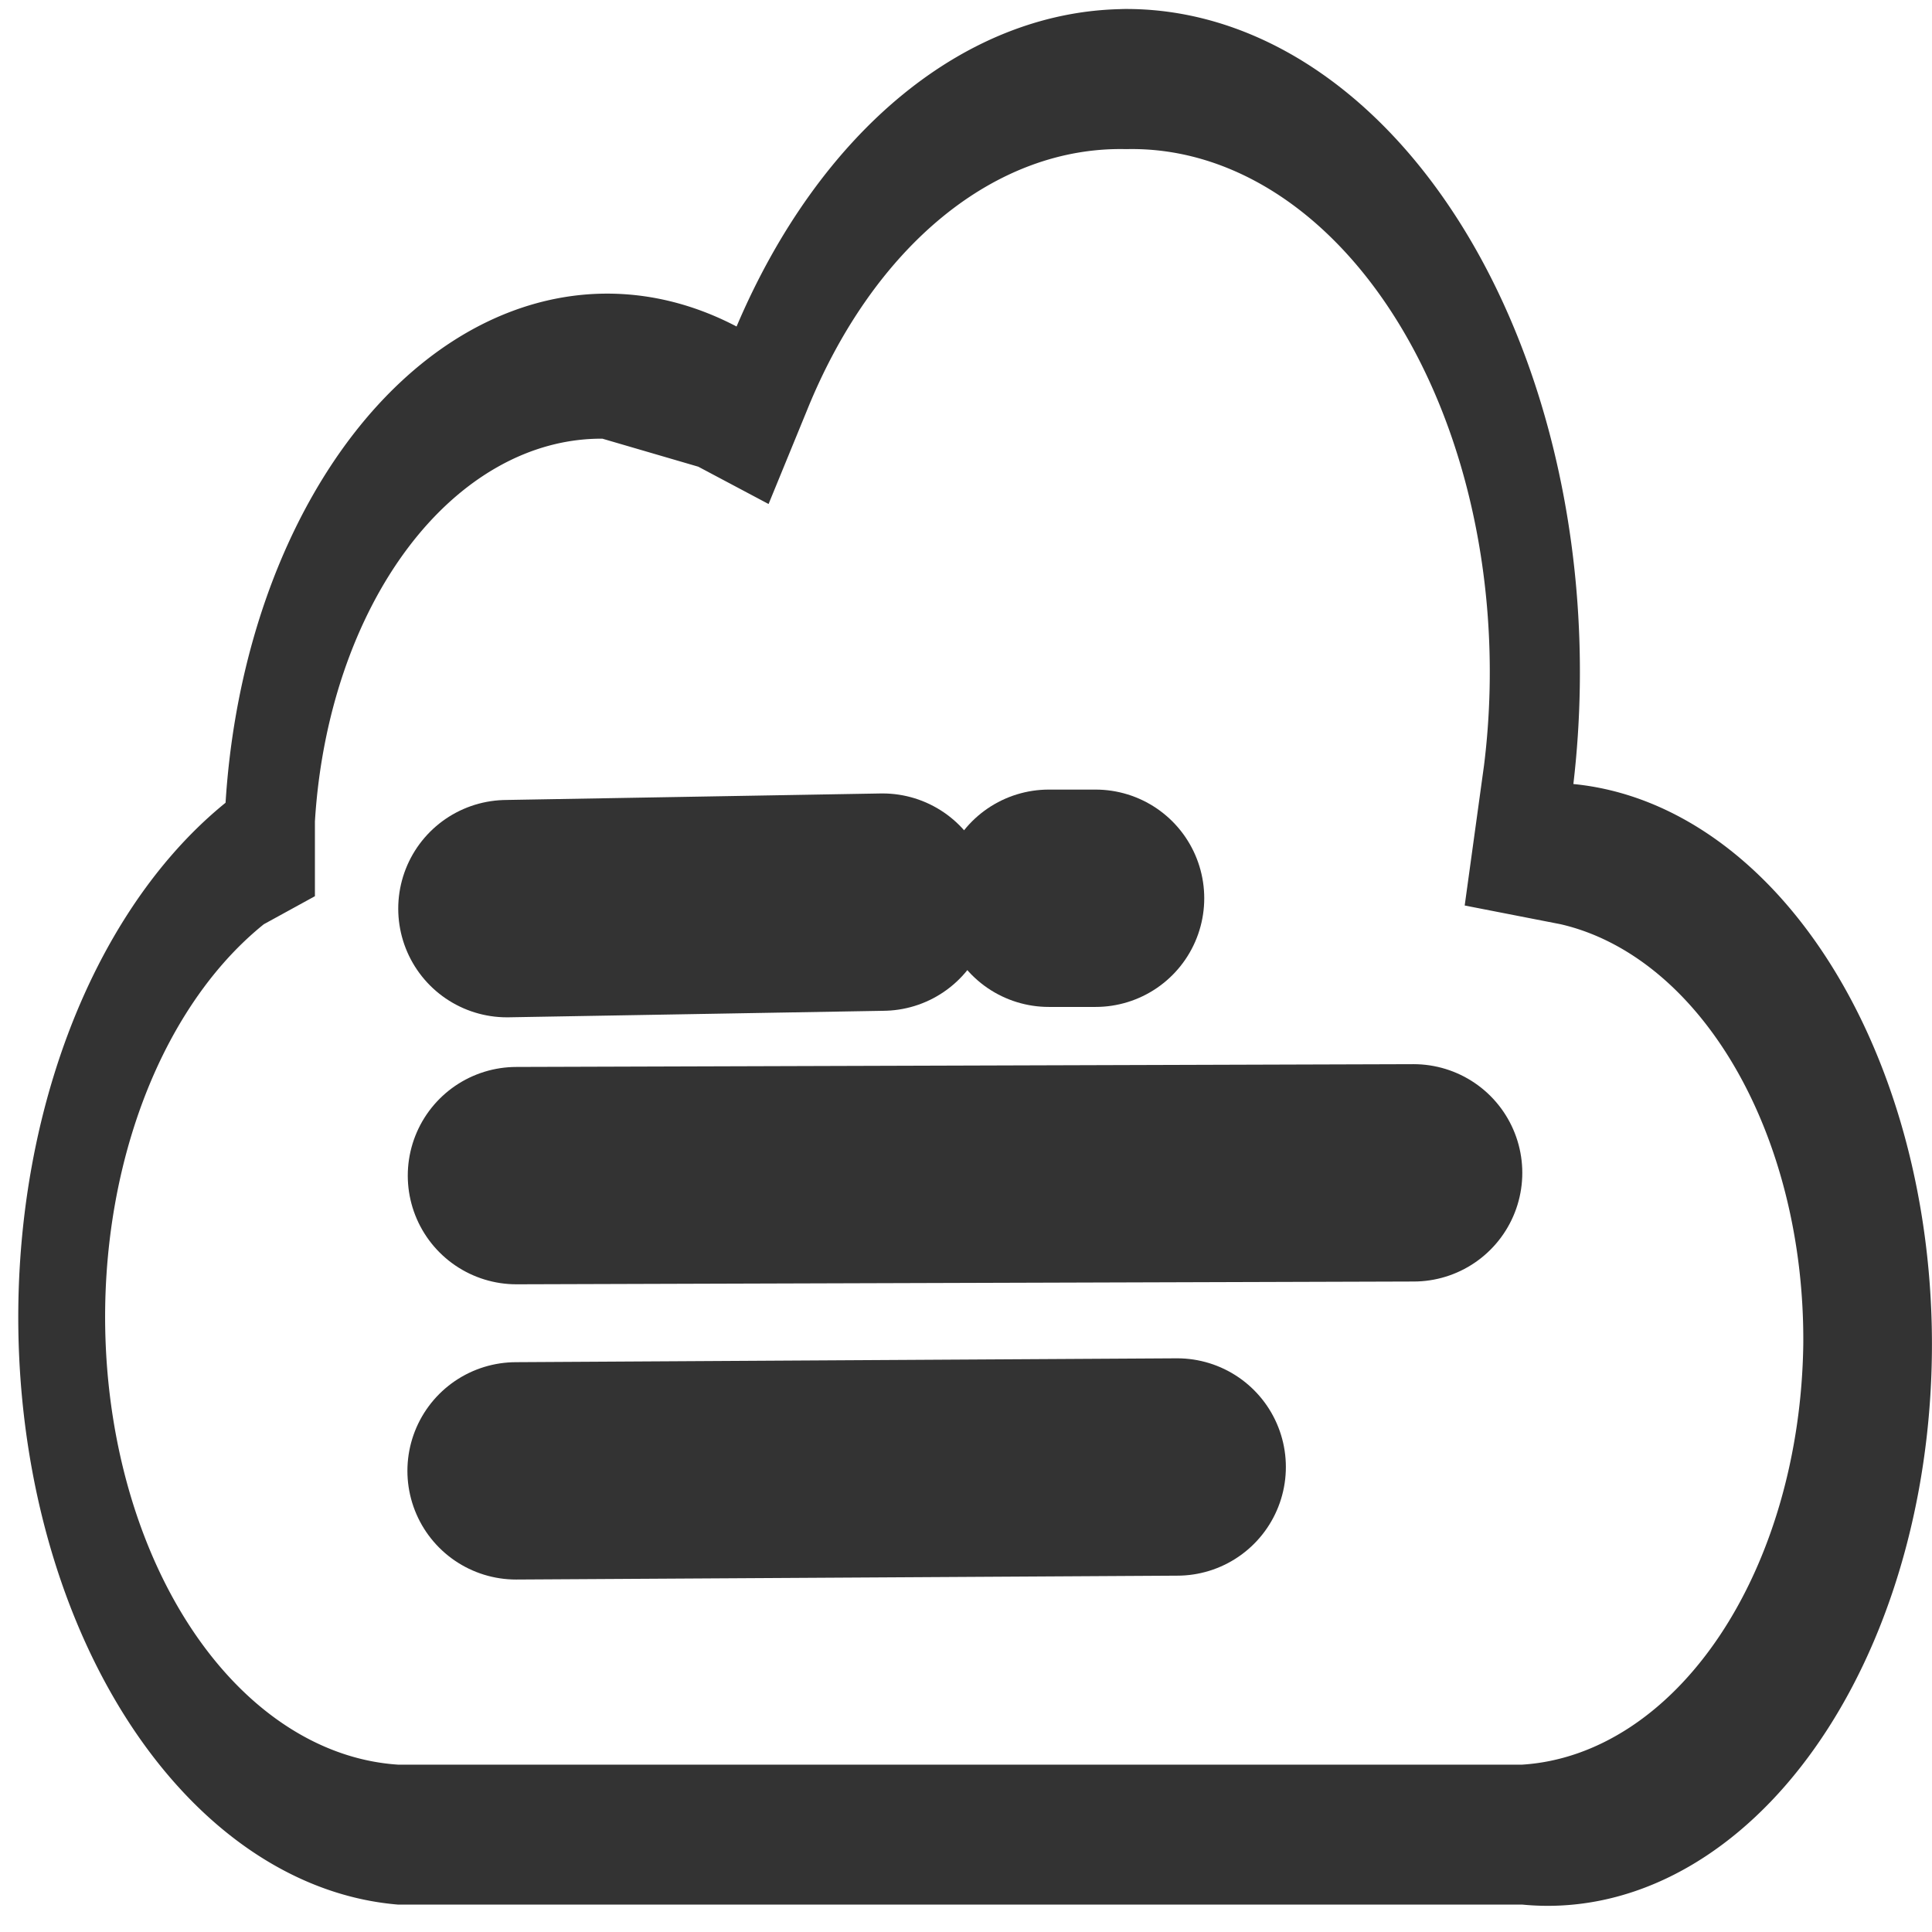 <svg xmlns="http://www.w3.org/2000/svg" width="16" height="16" version="1.1" style=""><rect id="backgroundrect" width="100%" height="100%" x="0" y="0" fill="none" stroke="none" class="" style=""/>
  <defs/>
  
<g class="currentLayer" style=""><title>Layer 1</title><g id="ic_wordcloud" class="">
    <path style="fill:#333333" id="path3726" d="M9.327,1.235 a2.963,4.33 0 0 1 2.963,5.104 L12.13,7.499 l0.794,0.155 a2.381,3.48 0 0 1 2.01,3.48 a2.434,3.557 0 0 1 -2.328,3.48 H3.296 a2.539,3.712 0 0 1 -1.111,-6.96 L2.608,7.422 v-0.619 a2.381,3.48 0 0 1 2.381,-3.17 l0.794,0.232 l0.582,0.309 l0.317,-0.773 A3.015,4.408 0 0 1 9.327,1.235 m0,-1.16 a3.809,5.568 0 0 0 -3.227,2.629 a3.174,4.64 0 0 0 -4.232,3.944 A3.333,4.872 0 0 0 3.296,15.773 H12.607 a3.174,4.64 0 0 0 0.423,-9.28 a3.756,5.49 0 0 0 -3.756,-6.418 z"/>
    <path id="path4836" d="m4.198,7.525 l3.111,-0.054 " style="fill:#333333;stroke:#333333;stroke-width:1.8;stroke-linecap:round;stroke-linejoin:miter;stroke-miterlimit:4;stroke-dasharray:none;stroke-opacity:1"/>
    <path id="path4836-7" d="M4.277,9.736 L11.707,9.713 " style="fill:#333333;stroke:#333333;stroke-width:1.8;stroke-linecap:round;stroke-linejoin:miter;stroke-miterlimit:4;stroke-dasharray:none;stroke-opacity:1"/>
    <path id="path4836-7-1" d="M4.274,12.181 L9.749,12.149 " style="fill:#333333;stroke:#333333;stroke-width:1.8;stroke-linecap:round;stroke-linejoin:miter;stroke-miterlimit:4;stroke-dasharray:none;stroke-opacity:1"/>
    <path id="path4883" d="m8.686,7.439 h0.387 " style="fill:#333333;stroke:#333333;stroke-width:1.8;stroke-linecap:round;stroke-linejoin:miter;stroke-miterlimit:4;stroke-dasharray:none;stroke-opacity:1;fill-opacity:1"/>
  </g></g></svg>